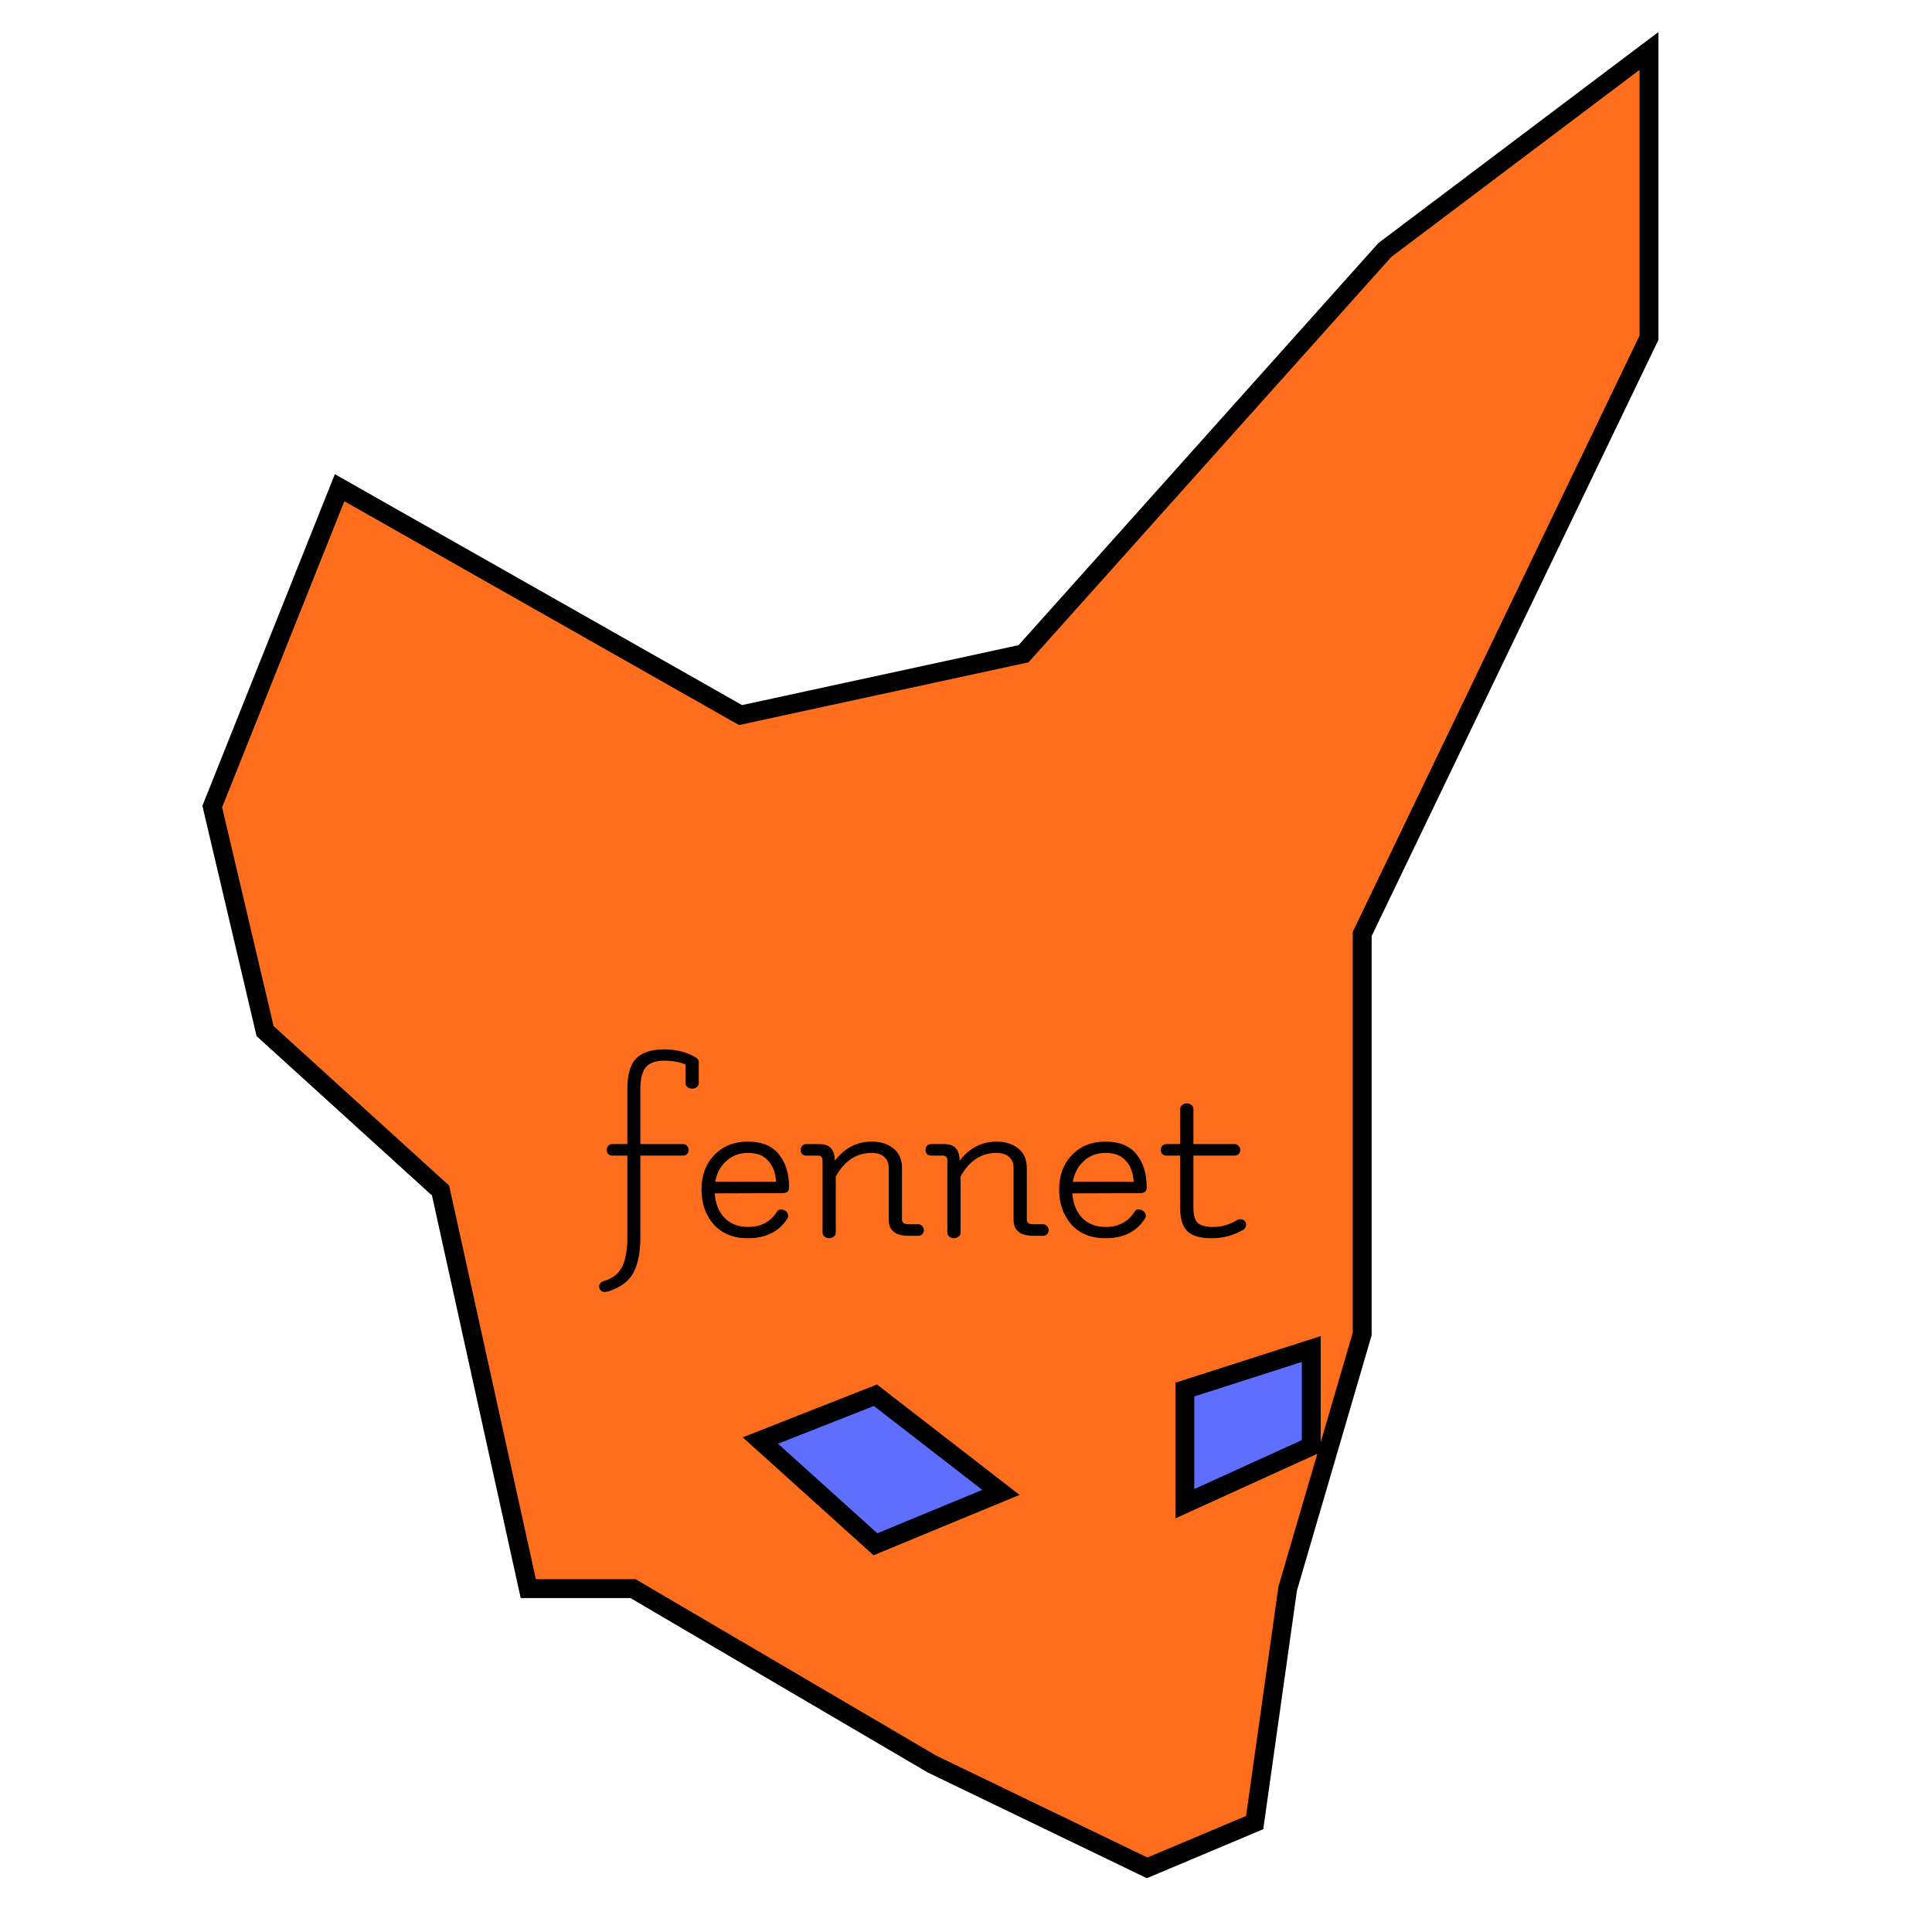 <svg width="128" height="128" viewBox="0 0 1024 1024" fill="none" xmlns="http://www.w3.org/2000/svg">
<path d="M112.5 427.5L180 258.5L392.5 379L542.5 346.5L734 132.5L874 27V179L722 495V707L682.5 842L665 966L608 990L494 935L335.5 842H280L233.5 631L140.5 546.5L112.5 427.5Z" fill="#FF6E1D" stroke="black" stroke-width="10"/>
<path d="M628 736.5V797L695 766.5V715L628 736.5Z" fill="#5E6EFF" stroke="black" stroke-width="10"/>
<path d="M464 739.5L403 763.5L464 818.5L530.5 791L464 739.5Z" fill="#5E6EFF" stroke="black" stroke-width="10"/>
<path d="M322.77 684.38C321.817 684.64 320.993 684.77 320.3 684.77C319.607 684.77 319 684.51 318.48 683.99C317.873 683.47 317.57 682.777 317.57 681.91C317.57 680.35 318.567 679.31 320.56 678.79C325.067 677.403 328.187 674.803 329.92 670.99C331.653 667.263 332.52 662.193 332.52 655.78V612.49H324.59C323.723 612.49 322.987 612.23 322.38 611.71C321.86 611.103 321.6 610.367 321.6 609.5C321.6 608.633 321.86 607.897 322.38 607.29C322.987 606.683 323.723 606.38 324.59 606.38H332.52V577C332.52 569.46 334.08 564.13 337.2 561.01C340.407 557.803 345.303 556.2 351.89 556.2C358.477 556.2 364.11 557.63 368.79 560.49C369.83 561.097 370.35 561.877 370.35 562.83V574.01C370.35 574.877 370.003 575.613 369.31 576.22C368.617 576.74 367.793 577 366.84 577C365.887 577 365.063 576.74 364.37 576.22C363.677 575.613 363.33 574.877 363.33 574.01V564.26C360.297 562.873 356.527 562.18 352.02 562.18C347.513 562.18 344.263 563.35 342.27 565.69C340.363 567.943 339.41 571.757 339.41 577.13V606.38H362.03C362.897 606.38 363.59 606.683 364.11 607.29C364.717 607.897 365.02 608.633 365.02 609.5C365.02 610.367 364.717 611.103 364.11 611.71C363.59 612.23 362.897 612.49 362.03 612.49H339.41V655.78C339.41 663.493 338.24 669.647 335.9 674.24C333.56 678.833 329.183 682.213 322.77 684.38ZM411.334 626.4C411.074 621.72 409.687 617.993 407.174 615.22C404.747 612.447 401.194 611.06 396.514 611.06C391.92 611.06 388.064 612.49 384.944 615.35C381.824 618.123 379.874 621.807 379.094 626.4H411.334ZM411.594 642.52C412.2 641.48 412.894 640.96 413.674 640.96C414.454 640.96 415.234 641.177 416.014 641.61C416.794 641.957 417.314 642.563 417.574 643.43C417.92 644.21 417.877 644.947 417.444 645.64C413.024 652.747 406.004 656.3 396.384 656.3C388.757 656.3 382.734 653.873 378.314 649.02C373.98 644.08 371.814 637.883 371.814 630.43C371.814 622.977 374.067 616.91 378.574 612.23C383.08 607.463 389.017 605.08 396.384 605.08C403.75 605.08 409.21 607.29 412.764 611.71C416.404 616.13 418.224 622.023 418.224 629.39C418.224 631.383 417.097 632.38 414.844 632.38L378.834 632.51C379.18 637.883 380.914 642.217 384.034 645.51C387.24 648.717 391.357 650.32 396.384 650.32C403.144 650.32 408.214 647.72 411.594 642.52ZM433.489 612.49H427.379C426.513 612.49 425.776 612.23 425.169 611.71C424.649 611.103 424.389 610.367 424.389 609.5C424.389 608.633 424.649 607.897 425.169 607.29C425.776 606.683 426.513 606.38 427.379 606.38H434.399C439.773 606.38 442.459 609.327 442.459 615.22C447.659 608.46 454.203 605.08 462.089 605.08C466.769 605.08 470.583 606.293 473.529 608.72C476.563 611.06 478.079 614.527 478.079 619.12V646.42C478.079 648.067 479.249 648.89 481.589 648.89H486.659C487.526 648.89 488.219 649.193 488.739 649.8C489.346 650.407 489.649 651.143 489.649 652.01C489.649 652.877 489.346 653.613 488.739 654.22C488.219 654.74 487.526 655 486.659 655H481.589C474.569 655 471.059 652.183 471.059 646.55V619.12C471.059 616.52 470.236 614.527 468.589 613.14C467.029 611.753 464.819 611.06 461.959 611.06C453.986 611.06 447.659 615.22 442.979 623.54V653.31C442.979 654.177 442.633 654.87 441.939 655.39C441.246 655.997 440.423 656.3 439.469 656.3C438.516 656.3 437.693 655.997 436.999 655.39C436.306 654.87 435.959 654.177 435.959 653.31V614.96C435.959 613.313 435.136 612.49 433.489 612.49ZM499.632 612.49H493.522C492.655 612.49 491.919 612.23 491.312 611.71C490.792 611.103 490.532 610.367 490.532 609.5C490.532 608.633 490.792 607.897 491.312 607.29C491.919 606.683 492.655 606.38 493.522 606.38H500.542C505.915 606.38 508.602 609.327 508.602 615.22C513.802 608.46 520.345 605.08 528.232 605.08C532.912 605.08 536.725 606.293 539.672 608.72C542.705 611.06 544.222 614.527 544.222 619.12V646.42C544.222 648.067 545.392 648.89 547.732 648.89H552.802C553.669 648.89 554.362 649.193 554.882 649.8C555.489 650.407 555.792 651.143 555.792 652.01C555.792 652.877 555.489 653.613 554.882 654.22C554.362 654.74 553.669 655 552.802 655H547.732C540.712 655 537.202 652.183 537.202 646.55V619.12C537.202 616.52 536.379 614.527 534.732 613.14C533.172 611.753 530.962 611.06 528.102 611.06C520.129 611.06 513.802 615.22 509.122 623.54V653.31C509.122 654.177 508.775 654.87 508.082 655.39C507.389 655.997 506.565 656.3 505.612 656.3C504.659 656.3 503.835 655.997 503.142 655.39C502.449 654.87 502.102 654.177 502.102 653.31V614.96C502.102 613.313 501.279 612.49 499.632 612.49ZM600.875 626.4C600.615 621.72 599.228 617.993 596.715 615.22C594.288 612.447 590.735 611.06 586.055 611.06C581.461 611.06 577.605 612.49 574.485 615.35C571.365 618.123 569.415 621.807 568.635 626.4H600.875ZM601.135 642.52C601.741 641.48 602.435 640.96 603.215 640.96C603.995 640.96 604.775 641.177 605.555 641.61C606.335 641.957 606.855 642.563 607.115 643.43C607.461 644.21 607.418 644.947 606.985 645.64C602.565 652.747 595.545 656.3 585.925 656.3C578.298 656.3 572.275 653.873 567.855 649.02C563.521 644.08 561.355 637.883 561.355 630.43C561.355 622.977 563.608 616.91 568.115 612.23C572.621 607.463 578.558 605.08 585.925 605.08C593.291 605.08 598.751 607.29 602.305 611.71C605.945 616.13 607.765 622.023 607.765 629.39C607.765 631.383 606.638 632.38 604.385 632.38L568.375 632.51C568.721 637.883 570.455 642.217 573.575 645.51C576.781 648.717 580.898 650.32 585.925 650.32C592.685 650.32 597.755 647.72 601.135 642.52ZM655.673 646.68C656.366 646.247 657.146 646.117 658.013 646.29C658.966 646.463 659.616 646.853 659.963 647.46C660.309 647.98 660.483 648.457 660.483 648.89C660.483 650.19 660.006 651.143 659.053 651.75C653.853 654.783 648.263 656.3 642.283 656.3C636.303 656.3 632.013 655.087 629.413 652.66C626.813 650.147 625.513 646.03 625.513 640.31V612.49H618.233C617.366 612.49 616.629 612.23 616.023 611.71C615.503 611.103 615.243 610.367 615.243 609.5C615.243 608.633 615.503 607.897 616.023 607.29C616.629 606.683 617.366 606.38 618.233 606.38H625.513V587.79C625.513 586.923 625.859 586.23 626.553 585.71C627.246 585.103 628.069 584.8 629.023 584.8C629.976 584.8 630.799 585.103 631.493 585.71C632.186 586.23 632.533 586.923 632.533 587.79V606.38H654.373C655.239 606.38 655.933 606.683 656.453 607.29C657.059 607.897 657.363 608.633 657.363 609.5C657.363 610.367 657.059 611.103 656.453 611.71C655.933 612.23 655.239 612.49 654.373 612.49H632.533V640.31C632.533 643.95 633.269 646.55 634.743 648.11C636.303 649.583 639.119 650.32 643.193 650.32C647.353 650.32 651.513 649.107 655.673 646.68Z" fill="black"/>
</svg>
